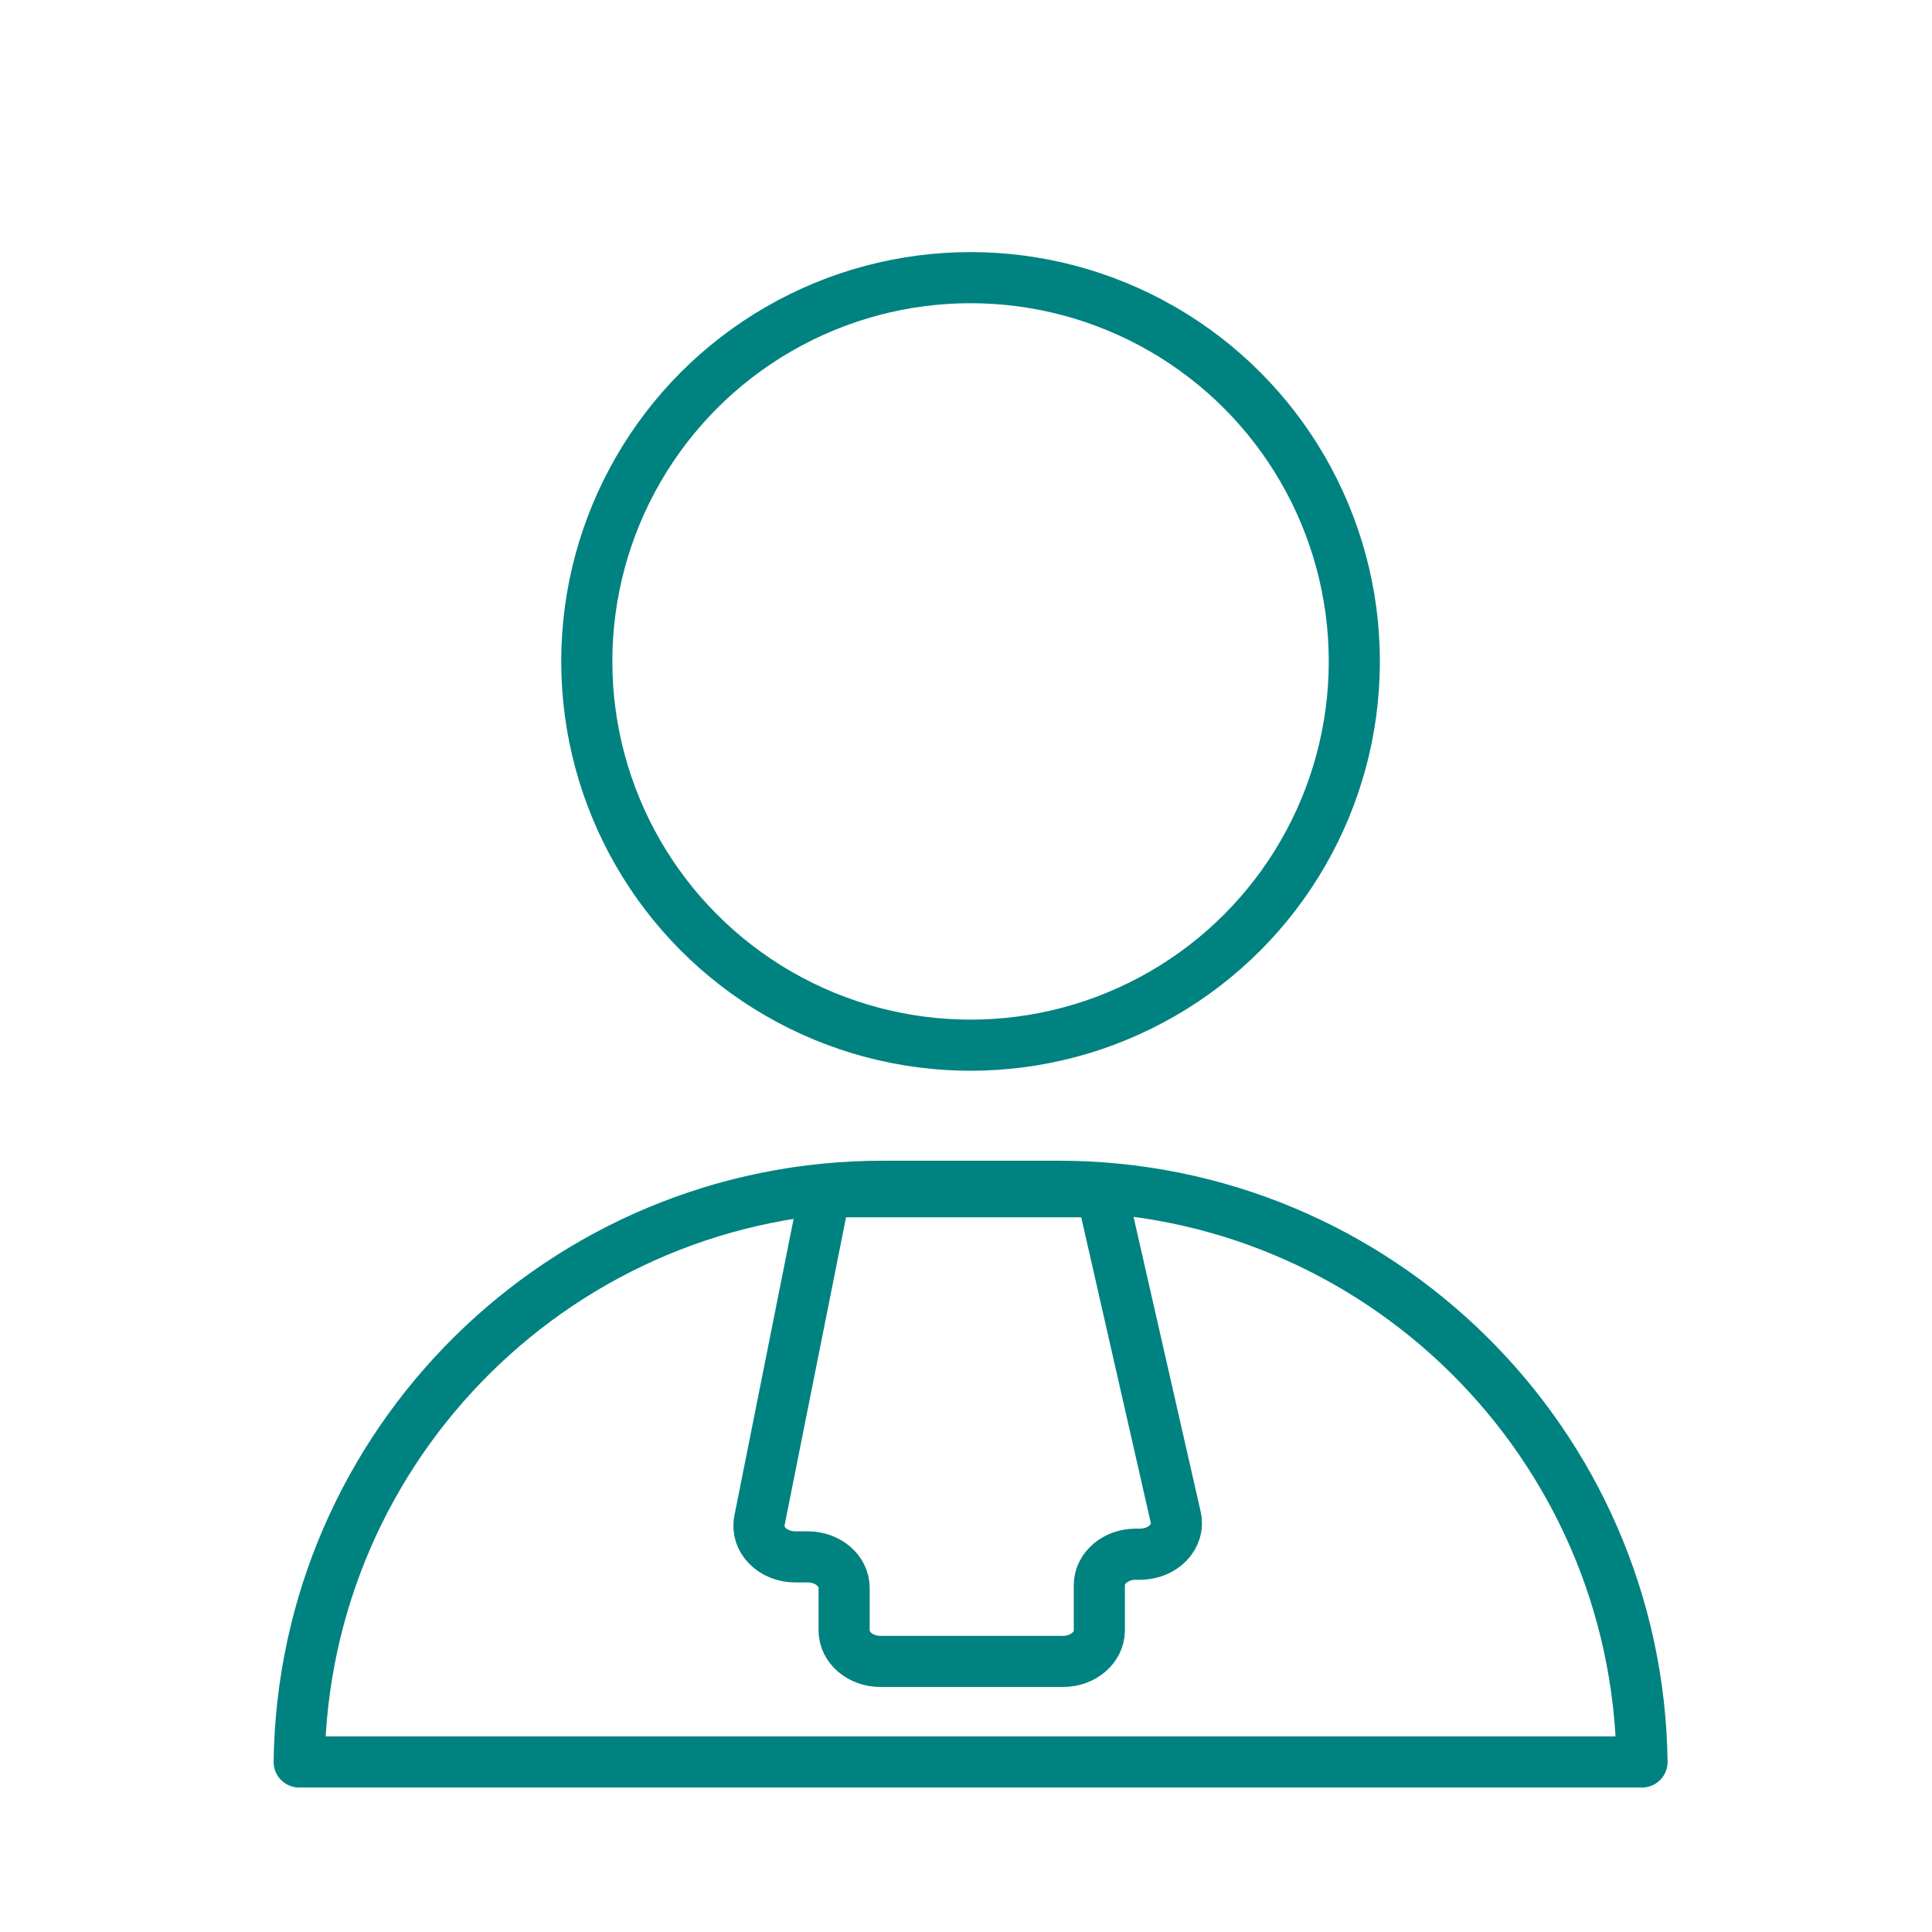 <?xml version='1.0' encoding='UTF-8'?>
<svg xmlns="http://www.w3.org/2000/svg" id="l" data-name="Perso avocat" viewBox="0 0 453.54 453.54">
  <defs>
    <style>
      .ca {
        fill: none;
        stroke: #008280;
        stroke-linecap: round;
        stroke-linejoin: round;
        stroke-width: 12px;
      }
    </style>
  </defs>
  <circle class="ca" cx="227.84" cy="155.27" r="90.09"/>
  <path class="ca" d="M248.49,278.48h-41.29c-75.04,0-135.96,60.34-136.97,135.14h315.24c-1.01-74.8-61.93-135.14-136.97-135.14ZM267.63,364.85h-1.03c-4.71,0-8.53,3.26-8.53,7.27v10.63c0,4.01-3.82,7.27-8.53,7.27h-42.85c-4.71,0-8.53-3.25-8.53-7.27v-10c0-4.01-3.82-7.27-8.53-7.27h-2.94c-5.28,0-9.29-4.05-8.41-8.49l15.41-77.23h64.92l17.4,76.44c1.02,4.49-3.01,8.65-8.37,8.65Z"/>
</svg>
